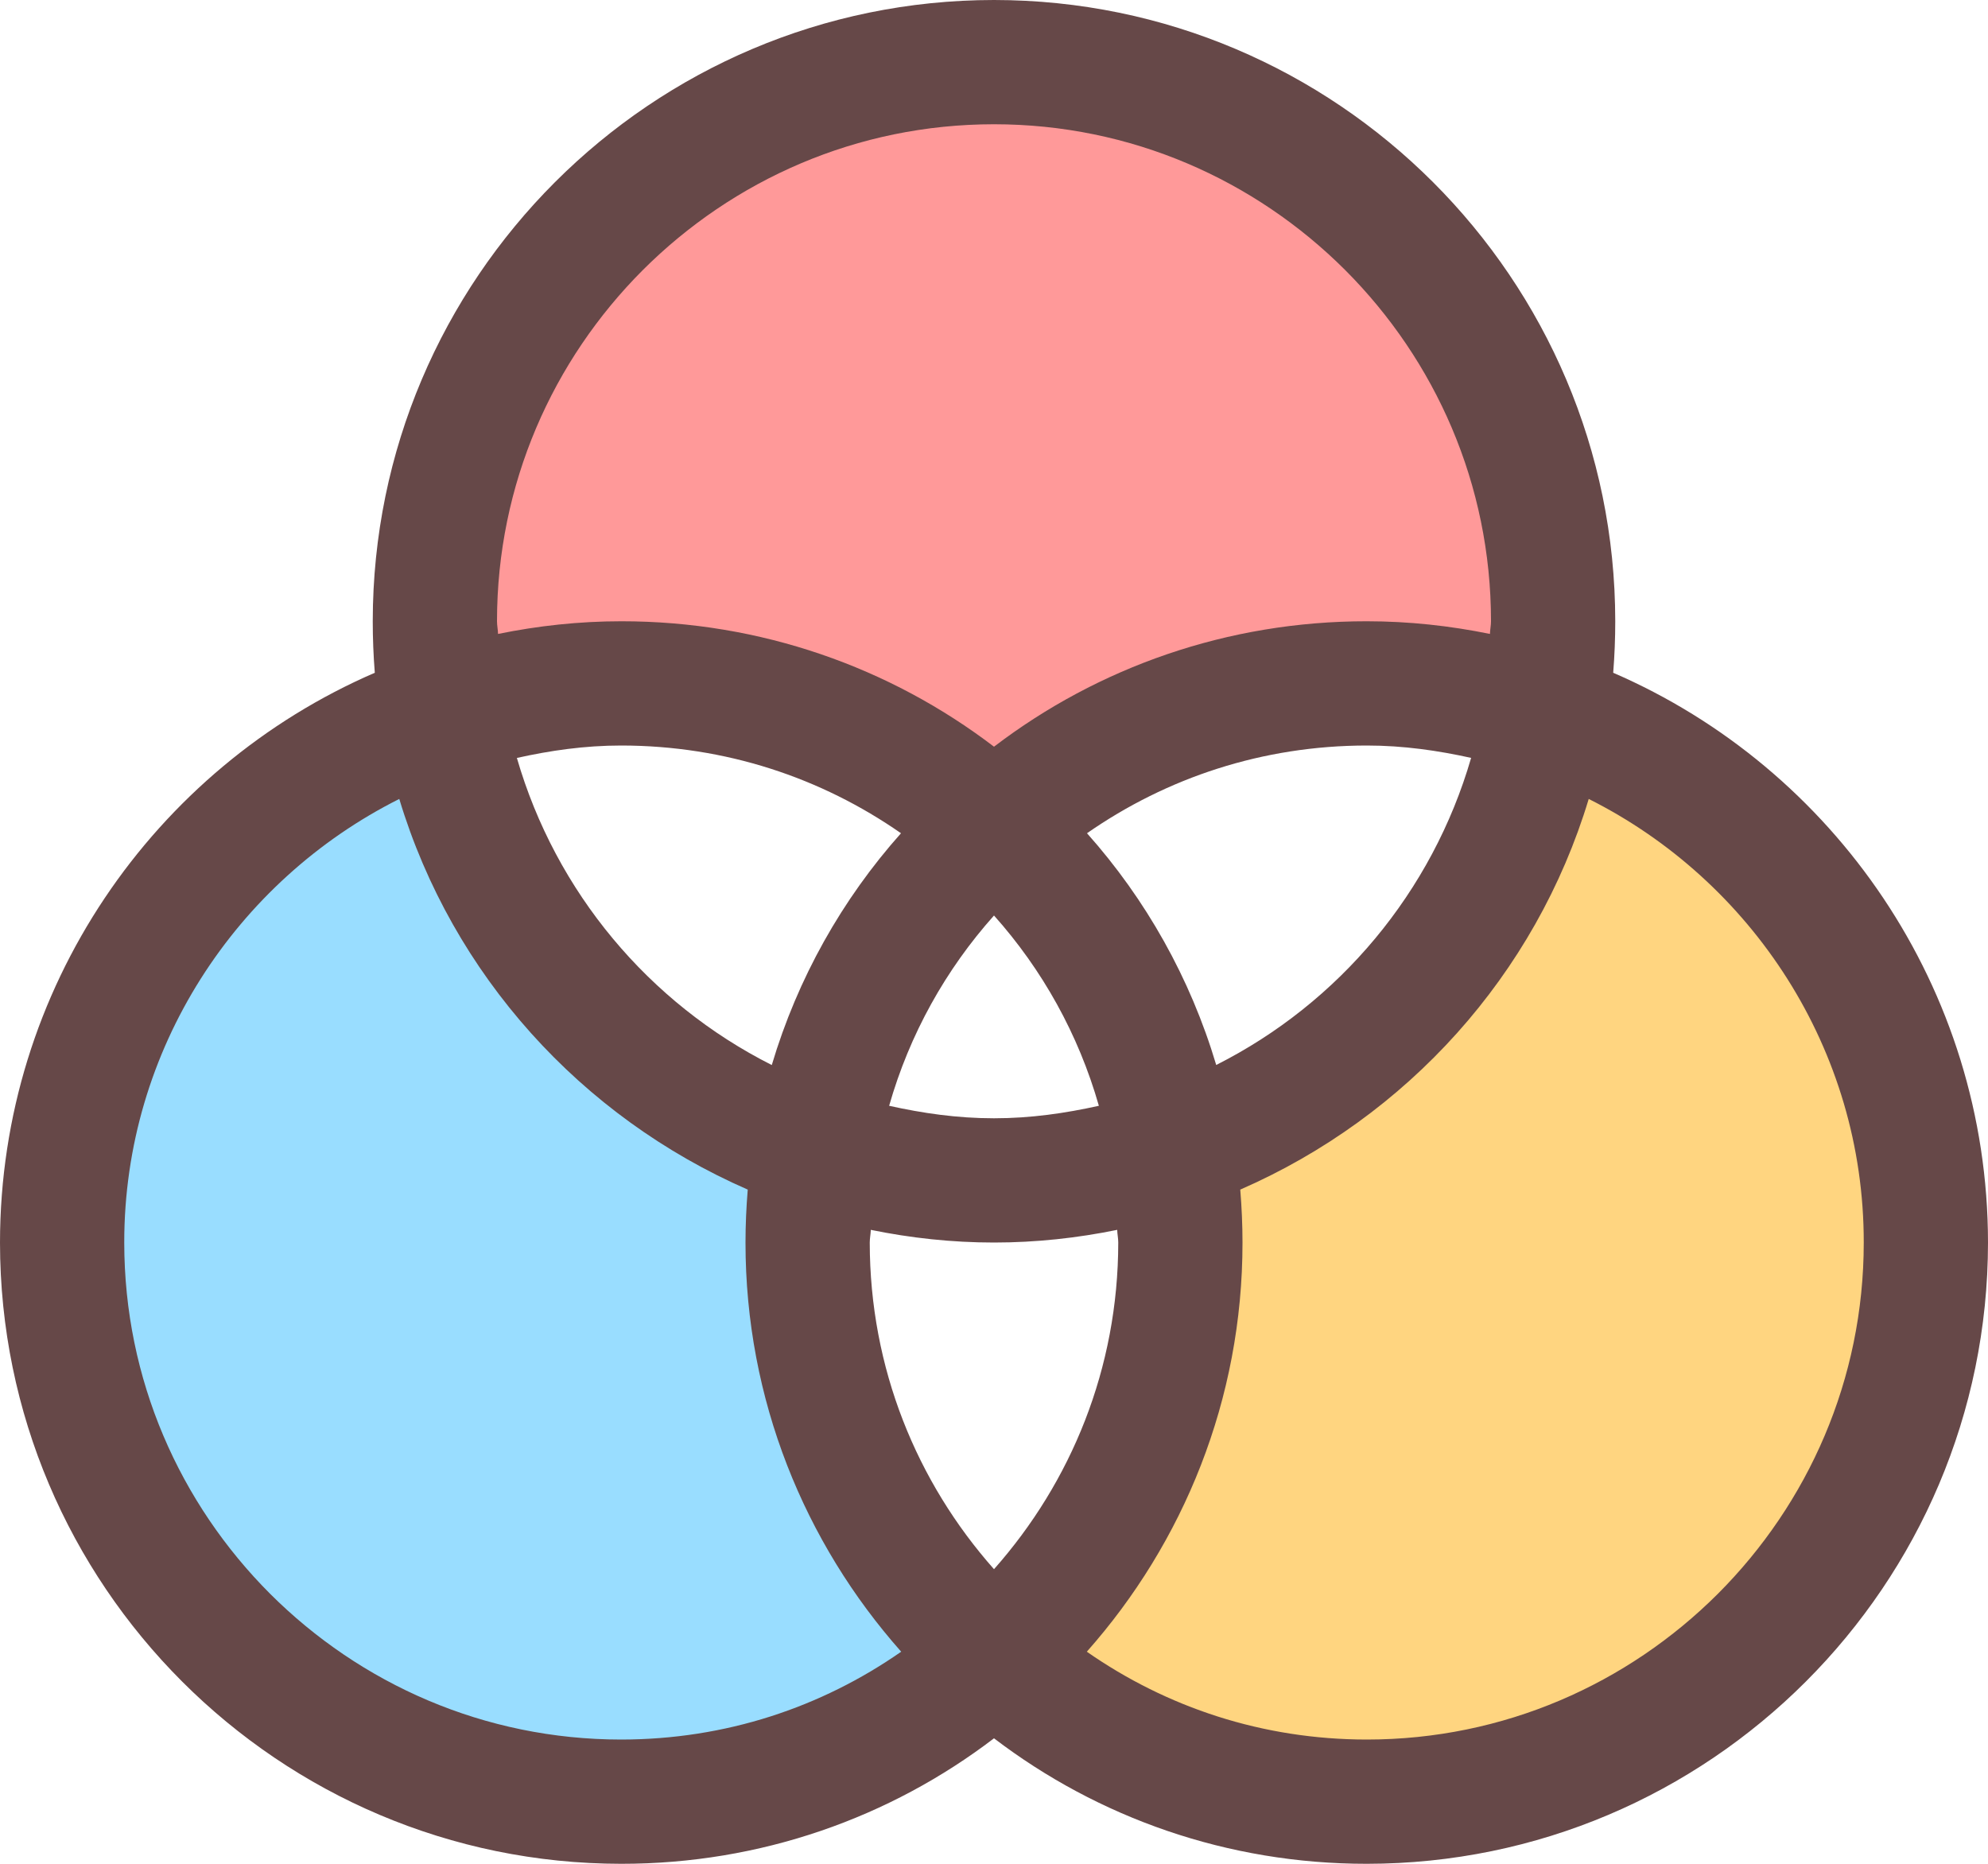 <?xml version="1.0" encoding="iso-8859-1"?>
<!-- Generator: Adobe Illustrator 19.2.1, SVG Export Plug-In . SVG Version: 6.00 Build 0)  -->
<svg version="1.1" xmlns="http://www.w3.org/2000/svg" xmlns:xlink="http://www.w3.org/1999/xlink" x="0px" y="0px"
	 viewBox="0 0 32 30" style="enable-background:new 0 0 32 30;" xml:space="preserve">
<g id="Layer_40">
	<path style="fill:#FFD580;" d="M24.88,11.48C28.44,12.68,31,16.06,31,20c0,4.96-4.04,9-9,9c-2.3,0-4.4-0.86-6-2.32
		c1.84-1.64,3-4.02,3-6.68c0-0.5-0.04-1-0.12-1.48C21.98,17.46,24.32,14.78,24.88,11.48z"/>
	<path style="fill:#FF9999;" d="M25,10c0,0.5-0.04,1-0.12,1.48C23.98,11.16,23.02,11,22,11c-2.3,0-4.4,0.86-6,2.32
		C14.4,11.86,12.3,11,10,11c-1.02,0-1.98,0.16-2.88,0.48C7.04,11,7,10.5,7,10c0-4.96,4.04-9,9-9C20.96,1,25,5.04,25,10z"/>
	<path style="fill:#99DDFF;" d="M13,20c0,2.66,1.16,5.04,3,6.68C14.4,28.14,12.3,29,10,29c-4.96,0-9-4.04-9-9
		c0-3.94,2.56-7.32,6.12-8.52c0.56,3.3,2.9,5.98,6,7.04C13.04,19,13,19.5,13,20z"/>
	<path style="fill:#664848;" d="M25.967,10.829C25.989,10.554,26,10.277,26,10c-0.002-5.515-4.485-9.998-10-10
		C10.485,0.002,6.002,4.485,6,10c0,0.277,0.011,0.554,0.033,0.829C2.48,12.366,0.003,15.907,0,20c0.002,5.515,4.485,9.998,10,10
		c2.24,0.001,4.323-0.74,6-2.02c1.677,1.279,3.76,2.021,6,2.02c5.515-0.002,9.998-4.485,10-10
		C31.997,15.907,29.52,12.366,25.967,10.829z M10.347,4.347C11.8,2.896,13.794,2,16,2c2.206,0,4.2,0.896,5.653,2.347
		C23.104,5.8,24,7.794,24,10c0,0.069-0.015,0.135-0.017,0.204C23.341,10.073,22.68,10,22,10c-2.24-0.001-4.323,0.74-6,2.019
		C14.323,10.74,12.24,9.999,10,10c-0.68,0-1.341,0.073-1.983,0.204C8.015,10.135,8,10.069,8,10C8,7.794,8.896,5.8,10.347,4.347z
		 M16,14.736c0.776,0.869,1.359,1.91,1.688,3.063C17.15,17.918,16.595,18,16,18c-0.595,0-1.15-0.082-1.688-0.201
		C14.641,16.646,15.224,15.605,16,14.736z M12.423,17.143c-1.977-0.997-3.477-2.783-4.103-4.943C8.856,12.081,9.408,12,10,12
		c1.676,0.001,3.217,0.517,4.503,1.412C13.556,14.475,12.84,15.743,12.423,17.143z M17.497,13.412
		C18.783,12.517,20.324,12.001,22,12c0.592,0,1.144,0.081,1.68,0.199c-0.626,2.16-2.126,3.946-4.103,4.943
		C19.16,15.743,18.444,14.475,17.497,13.412z M10,28c-2.206,0-4.2-0.896-5.653-2.347C2.896,24.2,2,22.206,2,20
		c-0.002-3.11,1.806-5.826,4.427-7.14c0.856,2.836,2.927,5.117,5.609,6.288C12.013,19.43,12,19.715,12,20
		c-0.001,2.529,0.952,4.833,2.506,6.586C13.219,27.483,11.677,27.999,10,28z M14,20c0-0.069,0.015-0.135,0.017-0.204
		C14.659,19.927,15.32,20,16,20c0.68,0,1.341-0.073,1.983-0.204C17.985,19.865,18,19.931,18,20c-0.001,2.024-0.757,3.855-2,5.258
		C14.757,23.855,14.001,22.024,14,20z M27.653,25.653C26.2,27.104,24.206,28,22,28c-1.677-0.001-3.219-0.517-4.506-1.414
		C19.048,24.833,20.001,22.529,20,20c0-0.285-0.013-0.57-0.036-0.852c2.682-1.171,4.753-3.452,5.609-6.288
		c2.622,1.314,4.43,4.03,4.427,7.14C30,22.206,29.104,24.2,27.653,25.653z"/>
</g>
<g id="Layer_1">
</g>
</svg>
